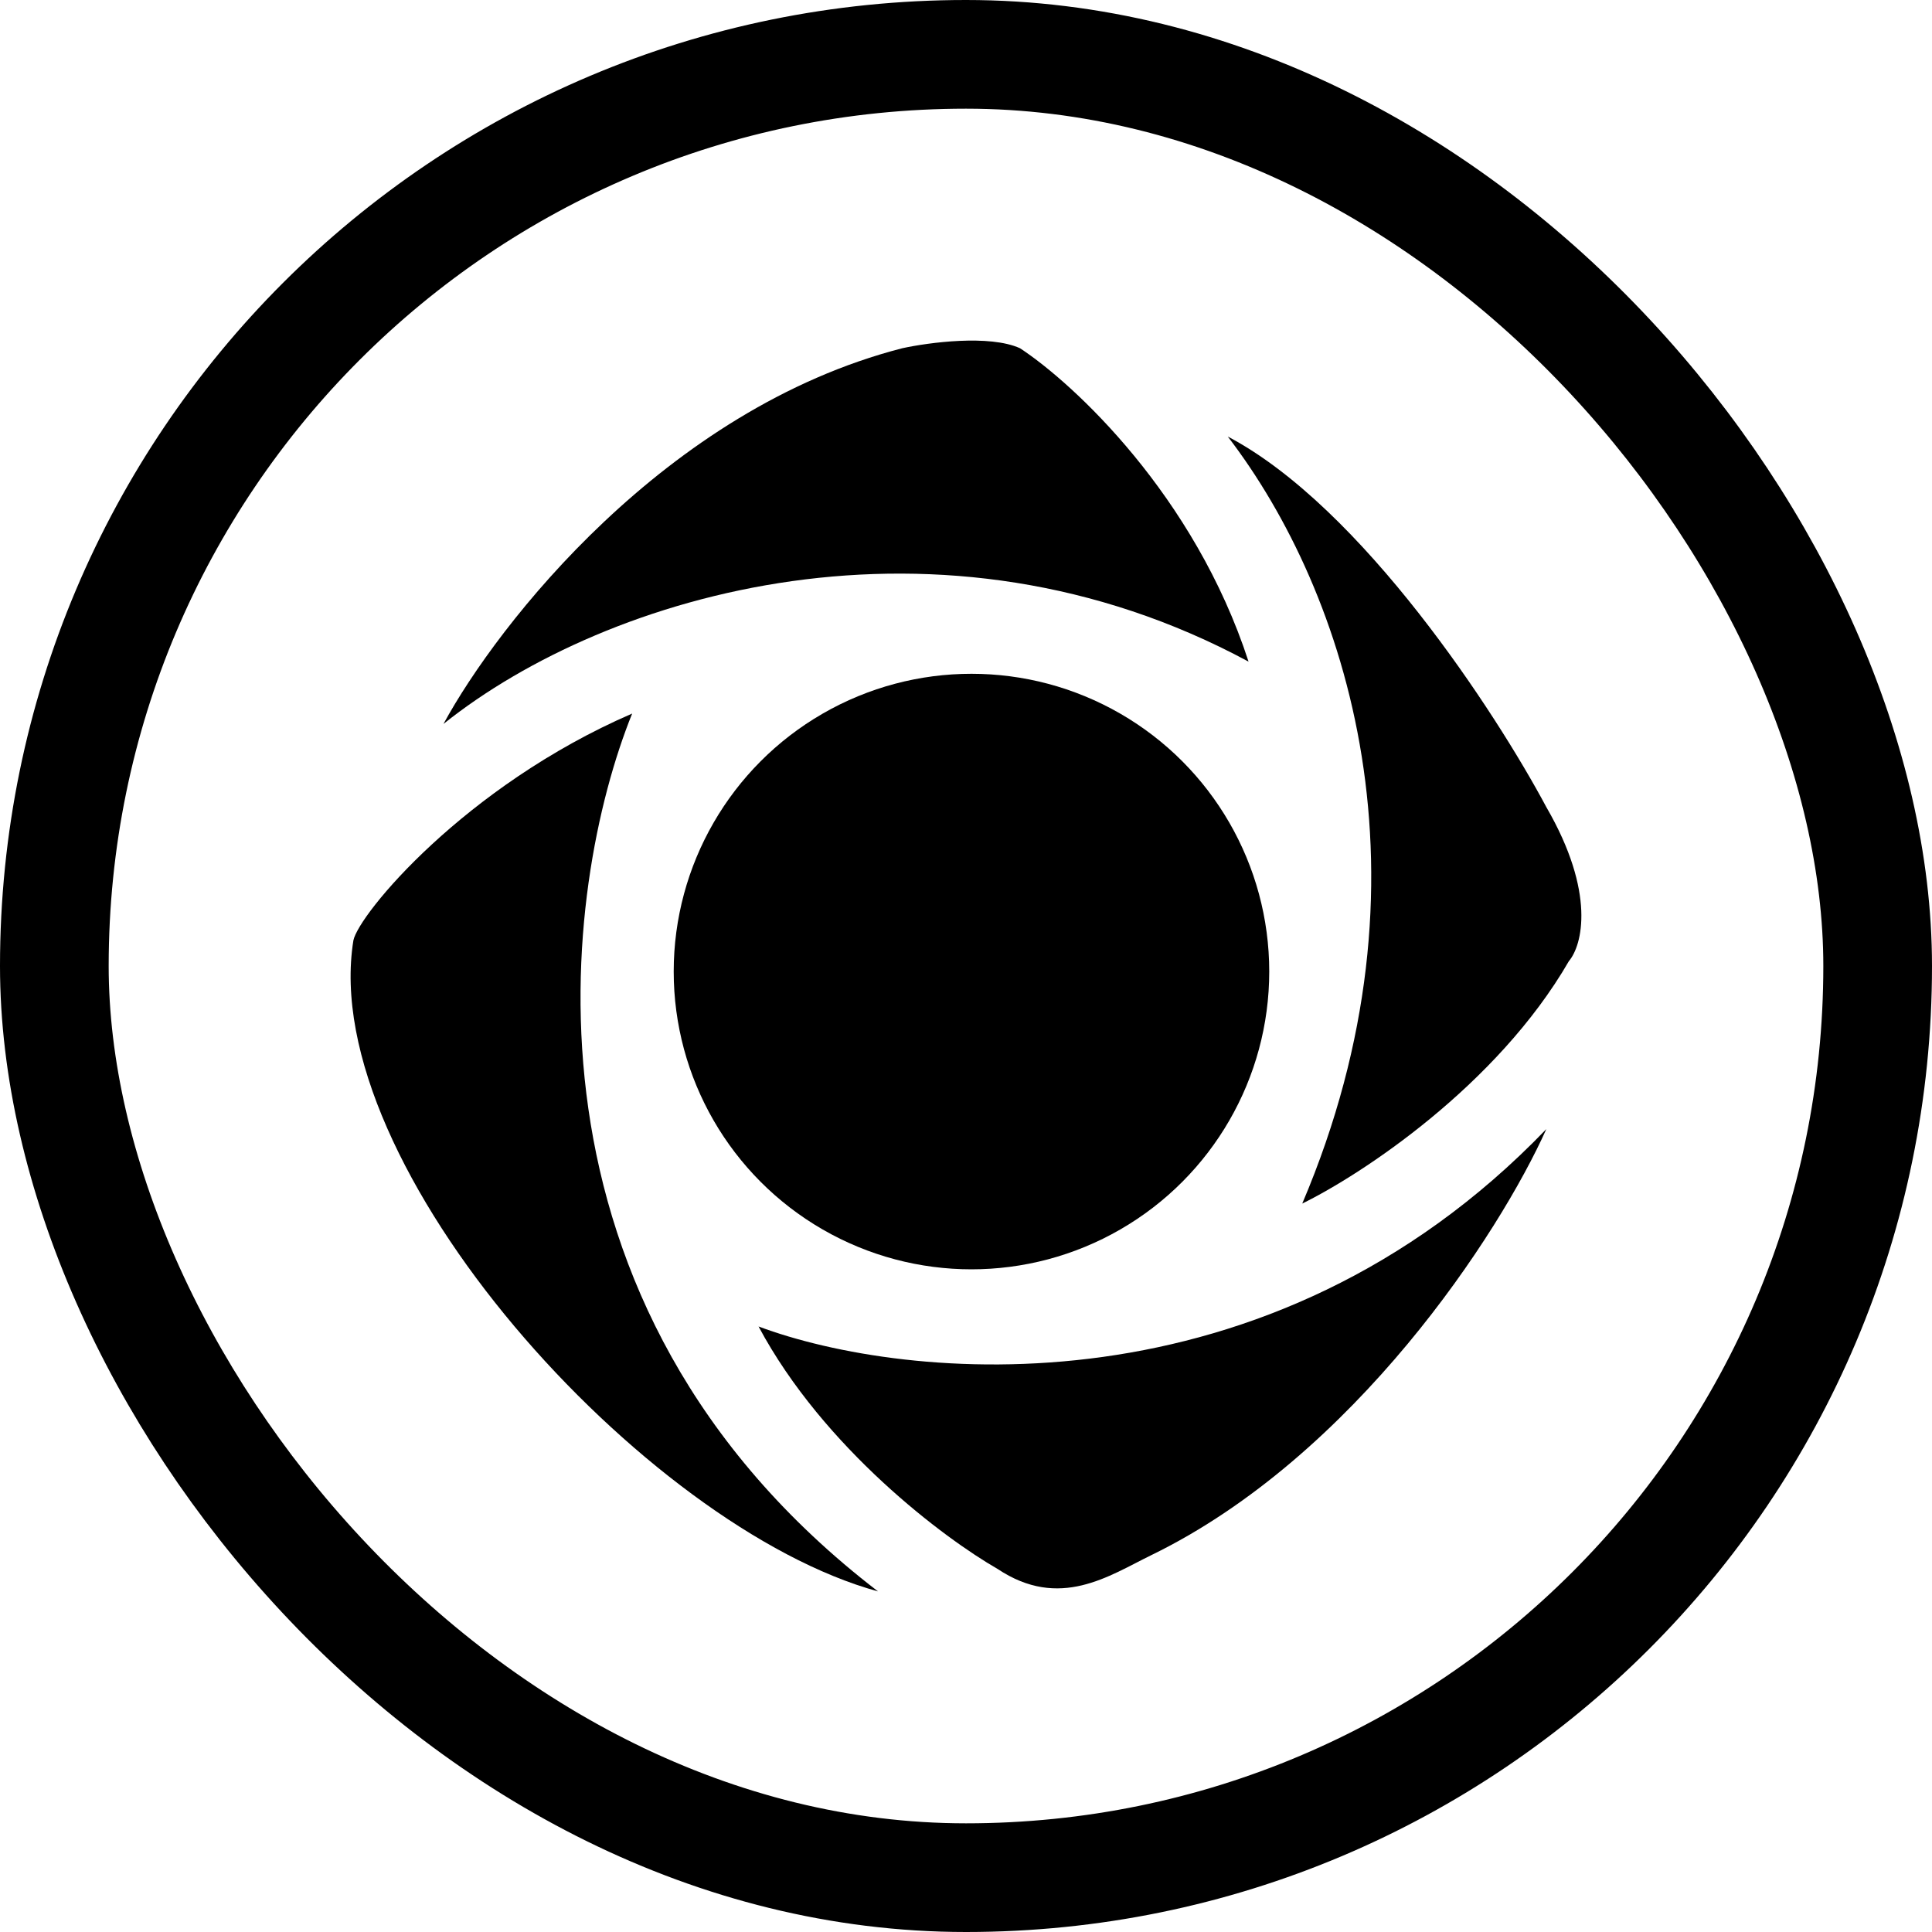 <svg width="24" height="24" viewBox="0 0 24 24" fill="none" xmlns="http://www.w3.org/2000/svg">
<rect x="0.675" y="0.675" width="22.65" height="22.65" rx="11.325" stroke="black" stroke-width="1.35"/>
<path d="M7.853 8.864C6.993 10.994 6.244 16.19 10.907 19.769C8.003 18.973 3.938 14.478 4.39 11.682C4.455 11.359 5.767 9.768 7.853 8.864Z" fill="black"/>
<path d="M15.51 8.219C11.681 6.154 7.552 7.359 5.509 8.993C6.182 7.753 8.266 5.083 11.208 4.326C11.538 4.254 12.292 4.154 12.671 4.326C13.337 4.763 14.839 6.154 15.51 8.219Z" fill="black"/>
<path d="M15.252 5.423C16.736 7.359 17.897 10.908 16.177 14.951C16.908 14.593 18.594 13.489 19.489 11.94C19.654 11.746 19.828 11.093 19.209 10.026C18.585 8.857 16.921 6.301 15.252 5.423Z" fill="black"/>
<path d="M9.423 16.478C11.244 17.159 15.751 17.622 19.209 14.026C18.628 15.324 16.822 18.091 14.305 19.317C13.778 19.574 13.165 20.006 12.391 19.489C11.739 19.116 10.232 17.992 9.423 16.478Z" fill="black"/>
<circle cx="12.068" cy="12.069" r="3.699" fill="black"/>
</svg>
